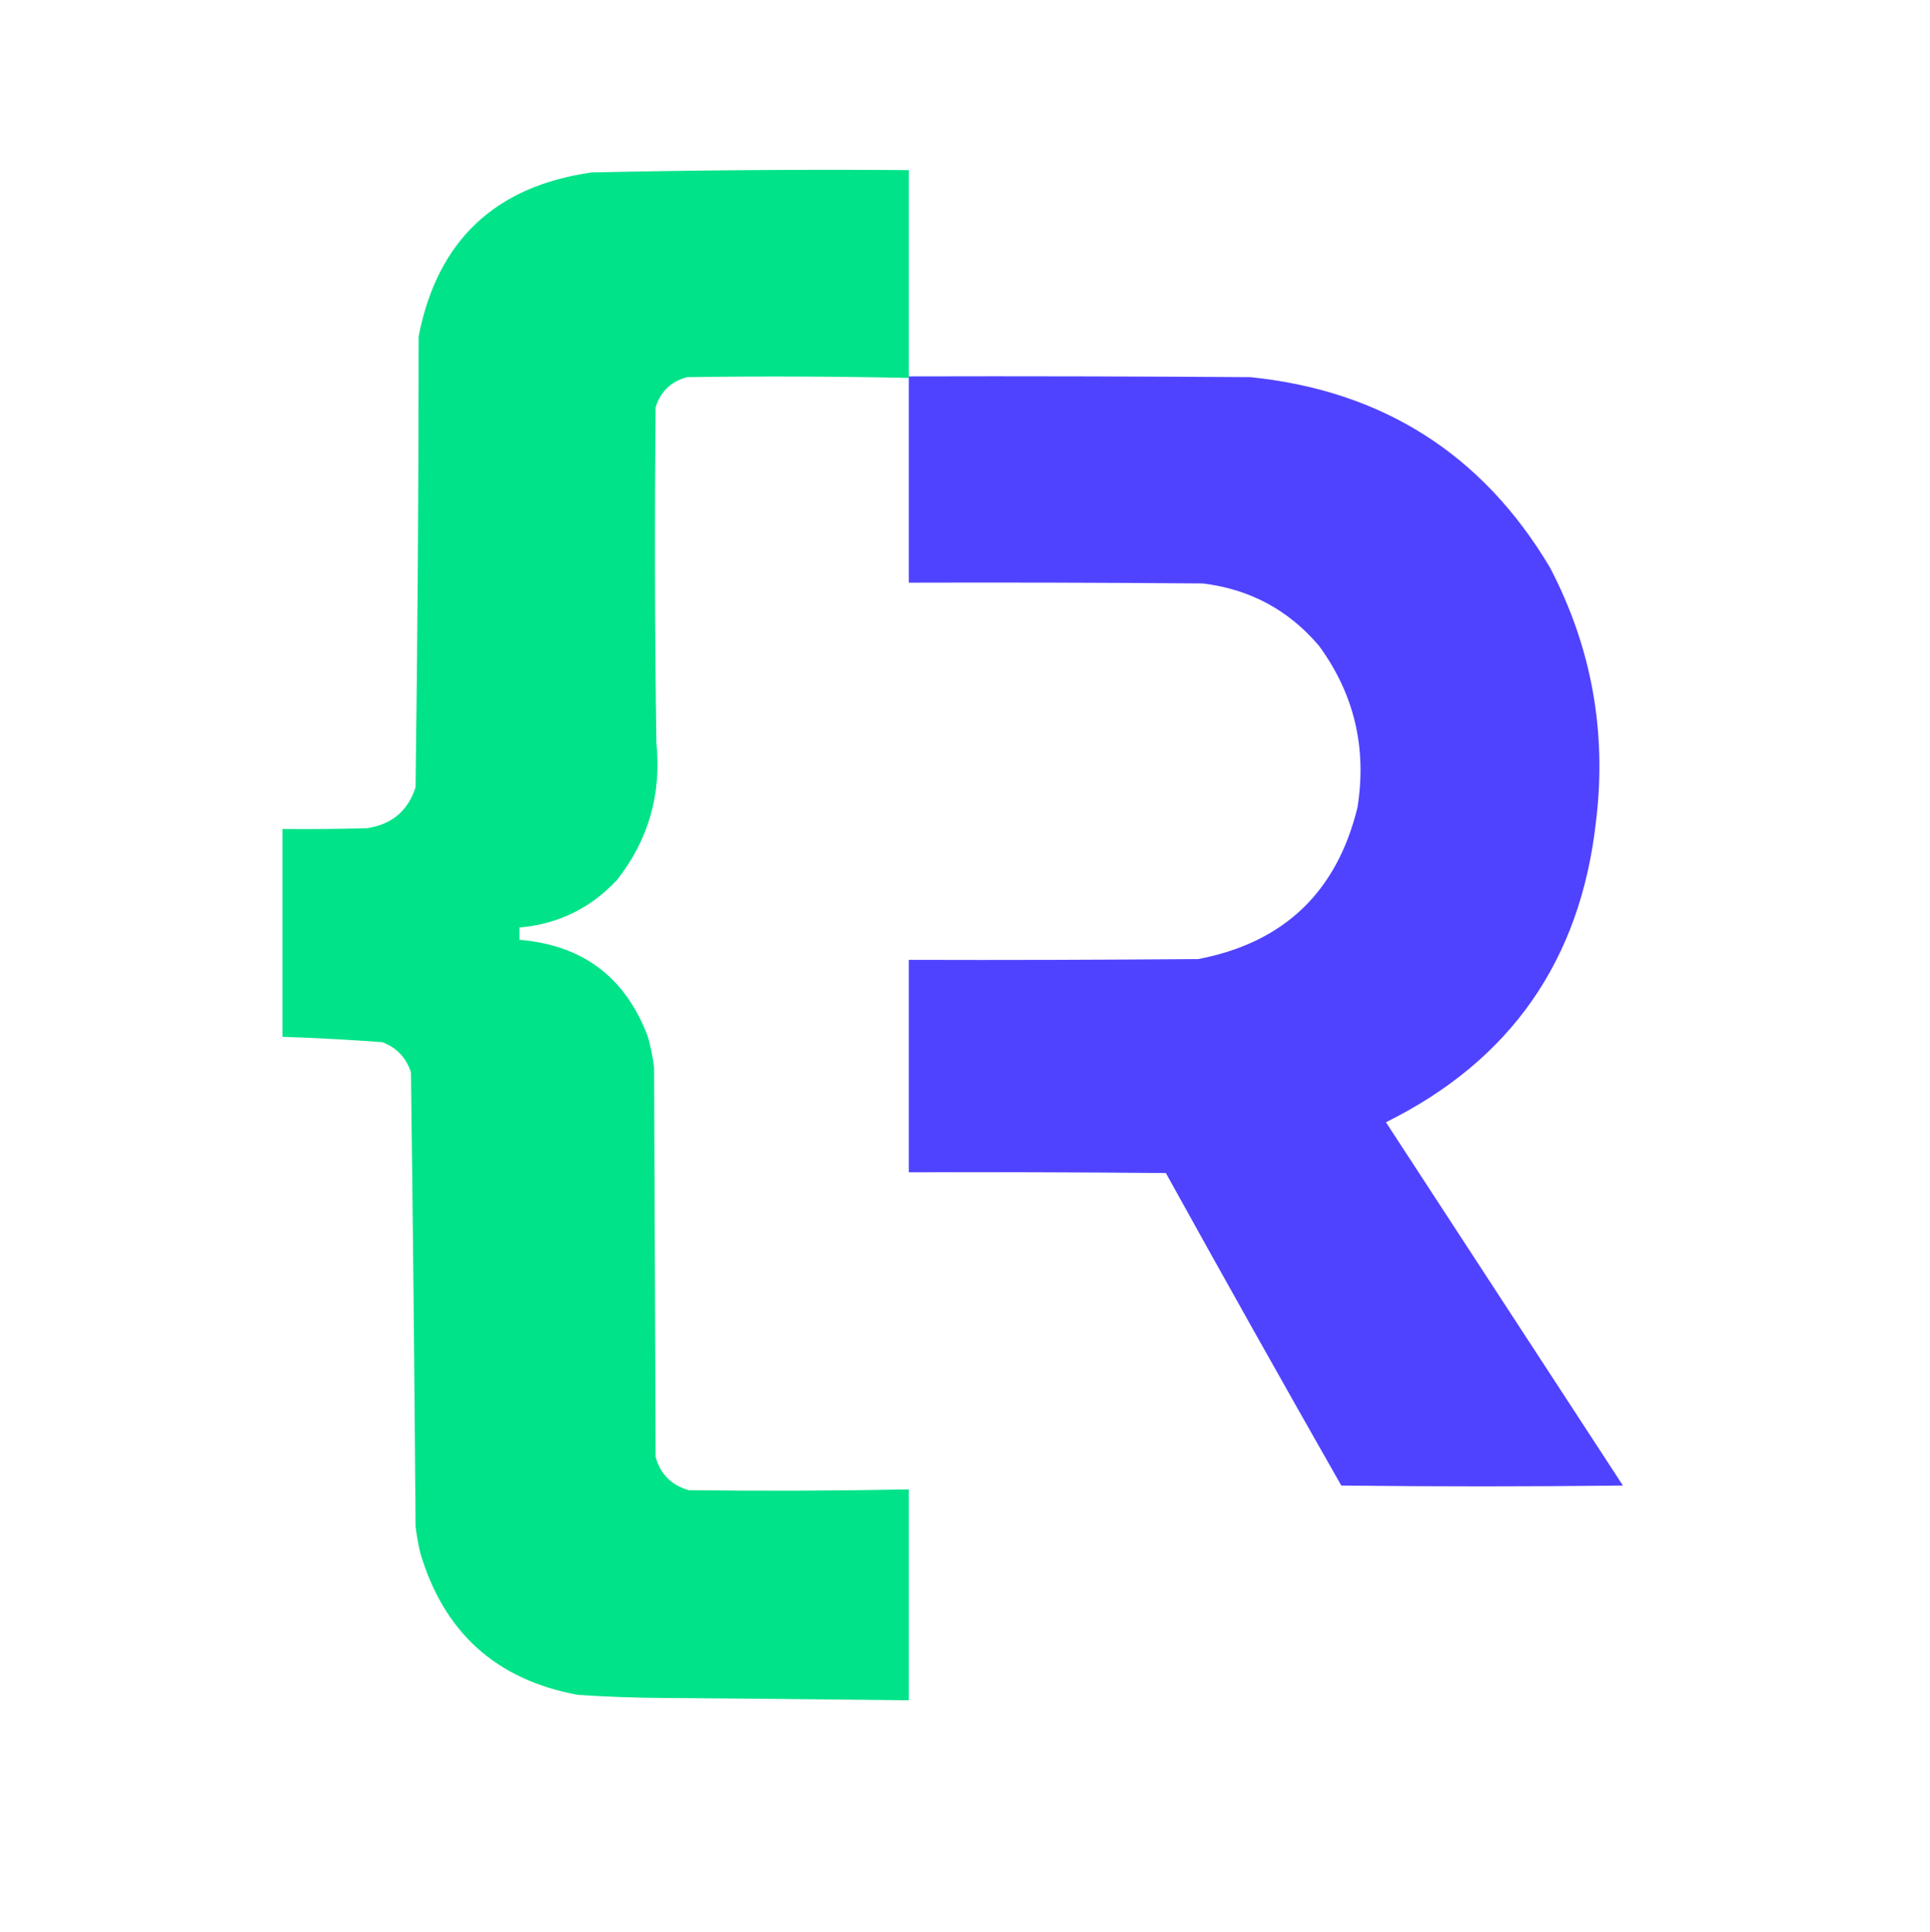 <?xml version="1.0" encoding="utf-8"?>
<!-- Generator: Adobe Illustrator 27.0.0, SVG Export Plug-In . SVG Version: 6.00 Build 0)  -->
<svg version="1.1" id="Calque_1" xmlns="http://www.w3.org/2000/svg" xmlns:xlink="http://www.w3.org/1999/xlink" x="0px" y="0px"
	 viewBox="0 0 1254 1255" style="enable-background:new 0 0 1254 1255;" xml:space="preserve">
<style type="text/css">
	.st0{opacity:0.993;fill-rule:evenodd;clip-rule:evenodd;fill:#00E389;enable-background:new    ;}
	.st1{opacity:0.993;fill-rule:evenodd;clip-rule:evenodd;fill:#5043FF;enable-background:new    ;}
</style>
<g>
	<path class="st0" d="M590.5,244.5c0,0.3,0,0.7,0,1c-48-1-96-1.2-144-0.5c-10.4,2.7-17.2,9.2-20.5,19.5c-0.7,72.7-0.6,145.3,0.5,218
		c3.4,33.3-5.1,63-25.5,89c-17.1,18.4-38.3,28.8-63.5,31c0,2.7,0,5.3,0,8c41.2,3.4,69,24.4,83.5,63c1.8,6.6,3.2,13.2,4,20
		c0.3,84.3,0.7,168.7,1,253c3.2,11.2,10.3,18.3,21.5,21.5c47.7,0.6,95.3,0.4,143-0.5c0,45.7,0,91.3,0,137c-53-0.6-106-1.1-159-1.5
		c-18.7-0.1-37.4-0.8-56-2c-53.2-9.8-87.3-40.7-102.5-92.5c-1.3-5.6-2.3-11.3-3-17c-0.7-98.4-1.7-196.7-3-295
		c-3.1-9.4-9.2-15.9-18.5-19.5c-21.6-1.6-43.3-2.8-65-3.5c0-45,0-90,0-135c18.3,0.2,36.7,0,55-0.5c16-2.4,26.5-11.2,31.5-26.5
		c1.3-97.6,2-195.3,2-293c12.1-62.1,49.6-97.6,112.5-106.5c68.6-1.5,137.3-2,206-1.5C590.5,155.2,590.5,199.8,590.5,244.5z"/>
</g>
<g>
	<path class="st1" d="M590.5,244.5c74-0.2,148,0,222,0.5c85.8,8.8,150.7,50,194.5,123.5c27.1,51.8,37.1,106.8,30,165
		c-10,90.3-55.5,155.4-136.5,195.5c51.3,78.7,102.7,157.3,154,236c-61,0.7-122,0.7-183,0c-38.4-67.4-76.4-135.1-114-203
		c-55.7-0.5-111.3-0.7-167-0.5c0-46,0-92,0-138c62.7,0.2,125.3,0,188-0.5c55.6-10.6,90.1-43.5,103.5-98.5c6.2-38.7-2.1-73.7-25-105
		c-19.8-23.3-45-36.8-75.5-40.5c-63.7-0.5-127.3-0.7-191-0.5c0-44.3,0-88.7,0-133C590.5,245.2,590.5,244.8,590.5,244.5z"/>
</g>
</svg>
